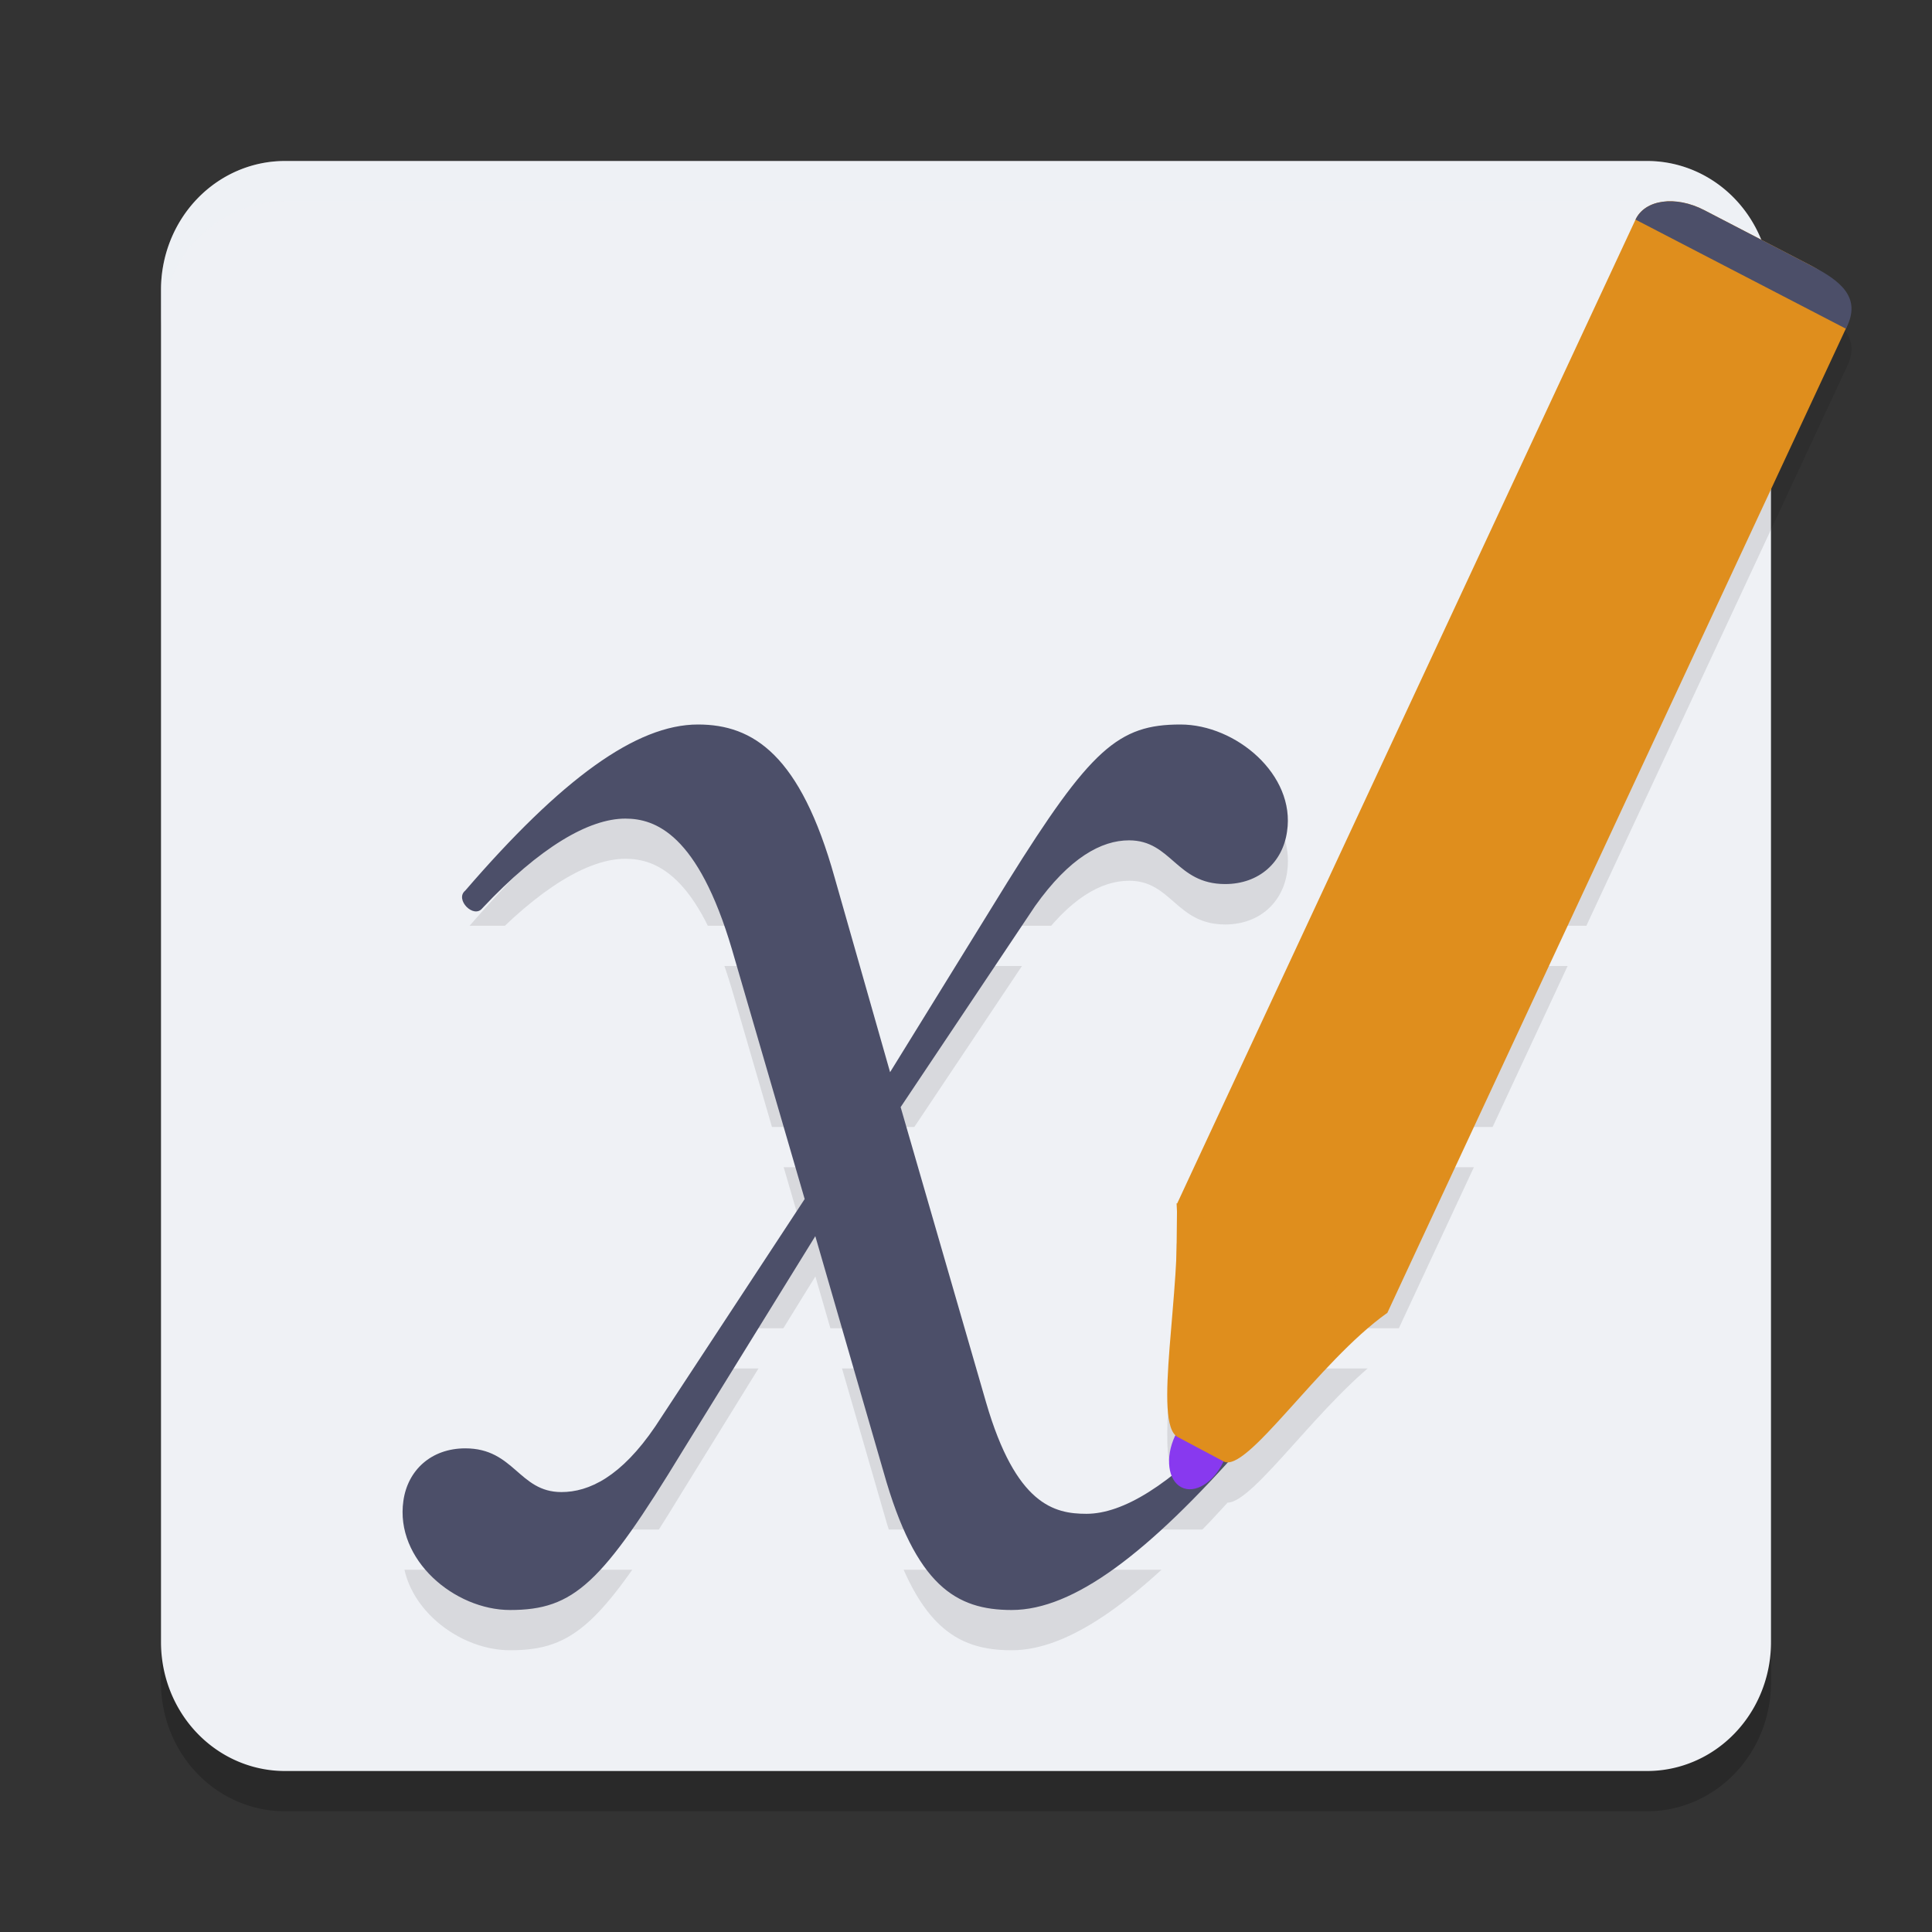 <svg xmlns="http://www.w3.org/2000/svg" width="24" height="24" version="1.1">
 <rect width="100%" height="100%" fill="#333333" stroke="none"/>
 <path style="opacity:0.2" d="M 3.538,2.5 H 20.462 A 1.538,1.6 0 0 1 22,4.1 v 16.8 a 1.538,1.6 0 0 1 -1.538,1.6 H 3.538 A 1.538,1.6 0 0 1 2,20.9 V 4.1 A 1.538,1.6 0 0 1 3.538,2.5 Z m 0,0"/>
 <path style="fill:#eff1f5" d="M 3.538,2 H 20.462 A 1.538,1.6 0 0 1 22,3.6 V 20.4 A 1.538,1.6 0 0 1 20.462,22 H 3.538 A 1.538,1.6 0 0 1 2,20.4 V 3.6 A 1.538,1.6 0 0 1 3.538,2 Z m 0,0"/>
 <path style="opacity:0.2;fill:#eff1f5" d="M 3.538,2 A 1.538,1.6 0 0 0 2,3.6 v 0.5 A 1.538,1.6 0 0 1 3.538,2.5 H 20.462 A 1.538,1.6 0 0 1 22,4.1 v -0.5 A 1.538,1.6 0 0 0 20.462,2 Z"/>
 <path style="opacity:0.1" d="m 20.713,3.001 c -0.181,0.009 -0.331,0.086 -0.396,0.227 l -3.437,7.377 -2.048,4.396 -0.209,0.449 -0.007,-0.004 c 0.002,0.033 0.004,0.068 0.005,0.103 l -0.006,0.553 c -0.045,0.951 -0.226,2.023 -0.015,2.228 -0.002,0.004 -0.004,0.008 -0.006,0.012 -0.082,0.176 -0.092,0.362 -0.041,0.491 -0.409,0.318 -0.761,0.473 -1.057,0.473 -0.398,0 -0.876,-0.109 -1.247,-1.385 l -1.061,-3.667 1.671,-2.499 c 0.425,-0.598 0.823,-0.814 1.167,-0.814 0.53,0 0.583,0.543 1.193,0.543 0.424,0 0.716,-0.271 0.77,-0.651 C 16.096,10.125 15.354,9.5 14.664,9.5 13.895,9.5 13.55,9.799 12.516,11.456 L 11.058,13.818 10.367,11.401 C 9.942,9.881 9.36,9.5 8.671,9.5 c -0.769,0 -1.698,0.678 -2.892,2.063 -0.133,0.109 0.107,0.355 0.213,0.219 0.716,-0.761 1.326,-1.114 1.776,-1.114 0.371,0 0.902,0.189 1.326,1.629 L 9.996,15.395 8.14,18.219 c -0.424,0.624 -0.823,0.814 -1.167,0.814 -0.53,0 -0.583,-0.543 -1.193,-0.543 -0.424,0 -0.716,0.272 -0.77,0.652 C 4.904,19.876 5.646,20.5 6.336,20.5 c 0.796,0 1.141,-0.326 2.148,-1.982 l 1.645,-2.662 0.849,2.934 C 11.375,20.202 11.879,20.5 12.568,20.5 c 0.723,0 1.59,-0.631 2.682,-1.834 0.332,-0.001 1.168,-1.278 1.981,-1.857 h 10e-4 l 0.002,-10e-4 0.21,-0.452 2.048,-4.396 3.438,-7.377 C 23.137,4.191 22.853,3.983 22.497,3.799 L 21.17,3.11 C 21.014,3.03 20.854,2.994 20.713,3.001 Z"/>
 <path style="fill:#eff1f5" d="M 4,4 V 4.5 H 20 V 4 Z M 4,6.5 V 7 H 20 V 6.5 Z M 4,9 V 9.5 H 20 V 9 Z m 0,2.5 V 12 H 20 V 11.5 Z M 4,14 v 0.5 H 20 V 14 Z m 0,2.5 V 17 H 20 V 16.5 Z M 4,19 v 0.5 H 18.5 V 19 Z"/>
 <path fill="#4c4f69" d="m 14.664,9 c -0.769,0 -1.114,0.298 -2.148,1.956 L 11.057,13.319 10.368,10.901 C 9.943,9.38 9.359,9 8.671,9 7.902,9 6.973,9.679 5.779,11.064 c -0.133,0.109 0.106,0.354 0.213,0.218 0.716,-0.761 1.326,-1.113 1.776,-1.113 0.371,0 0.902,0.189 1.326,1.629 l 0.902,3.097 -1.856,2.825 c -0.424,0.624 -0.822,0.815 -1.166,0.815 -0.53,0 -0.584,-0.543 -1.194,-0.543 -0.424,0 -0.716,0.272 -0.769,0.652 C 4.905,19.376 5.647,20 6.336,20 c 0.796,0 1.14,-0.326 2.148,-1.983 l 1.644,-2.661 0.849,2.933 C 11.375,19.702 11.879,20 12.568,20 c 0.769,0 1.698,-0.706 2.89,-2.064 0.133,-0.136 -0.079,-0.353 -0.212,-0.245 -0.716,0.761 -1.299,1.114 -1.75,1.114 -0.398,0 -0.876,-0.109 -1.247,-1.385 l -1.061,-3.667 1.671,-2.499 c 0.425,-0.598 0.822,-0.815 1.166,-0.815 0.53,0 0.583,0.543 1.194,0.543 0.424,0 0.716,-0.272 0.769,-0.652 C 16.095,9.624 15.353,9 14.664,9 Z m 0,0"/>
 <path fill="#8839ef" d="m 15.199,18.155 c -0.123,0.263 -0.357,0.407 -0.524,0.32 -0.167,-0.086 -0.202,-0.37 -0.08,-0.634 0.123,-0.263 0.357,-0.407 0.524,-0.32 0.167,0.086 0.203,0.37 0.08,0.634 z m 0,0"/>
 <path style="fill:#df8e1d" d="M 21.17,2.61 C 20.814,2.426 20.434,2.478 20.317,2.728 l -3.437,7.377 -2.048,4.396 -0.21,0.452 -0.008,0.736 1.699,0.882 0.921,-0.262 0.21,-0.452 2.048,-4.396 3.437,-7.377 C 23.046,3.834 22.853,3.483 22.497,3.299 Z m 0,0"/>
 <path fill="#4c4f69" d="M 21.17,2.61 C 20.814,2.426 20.434,2.478 20.317,2.728 l 2.613,1.355 C 23.137,3.691 22.853,3.483 22.497,3.299 Z m 0,0"/>
 <path style="fill:#df8e1d" d="m 14.632,17.852 c -0.32,-0.158 0.05,-1.831 -0.016,-2.905 l 2.617,1.362 c -0.859,0.611 -1.745,2.002 -2.034,1.845"/>
</svg>
